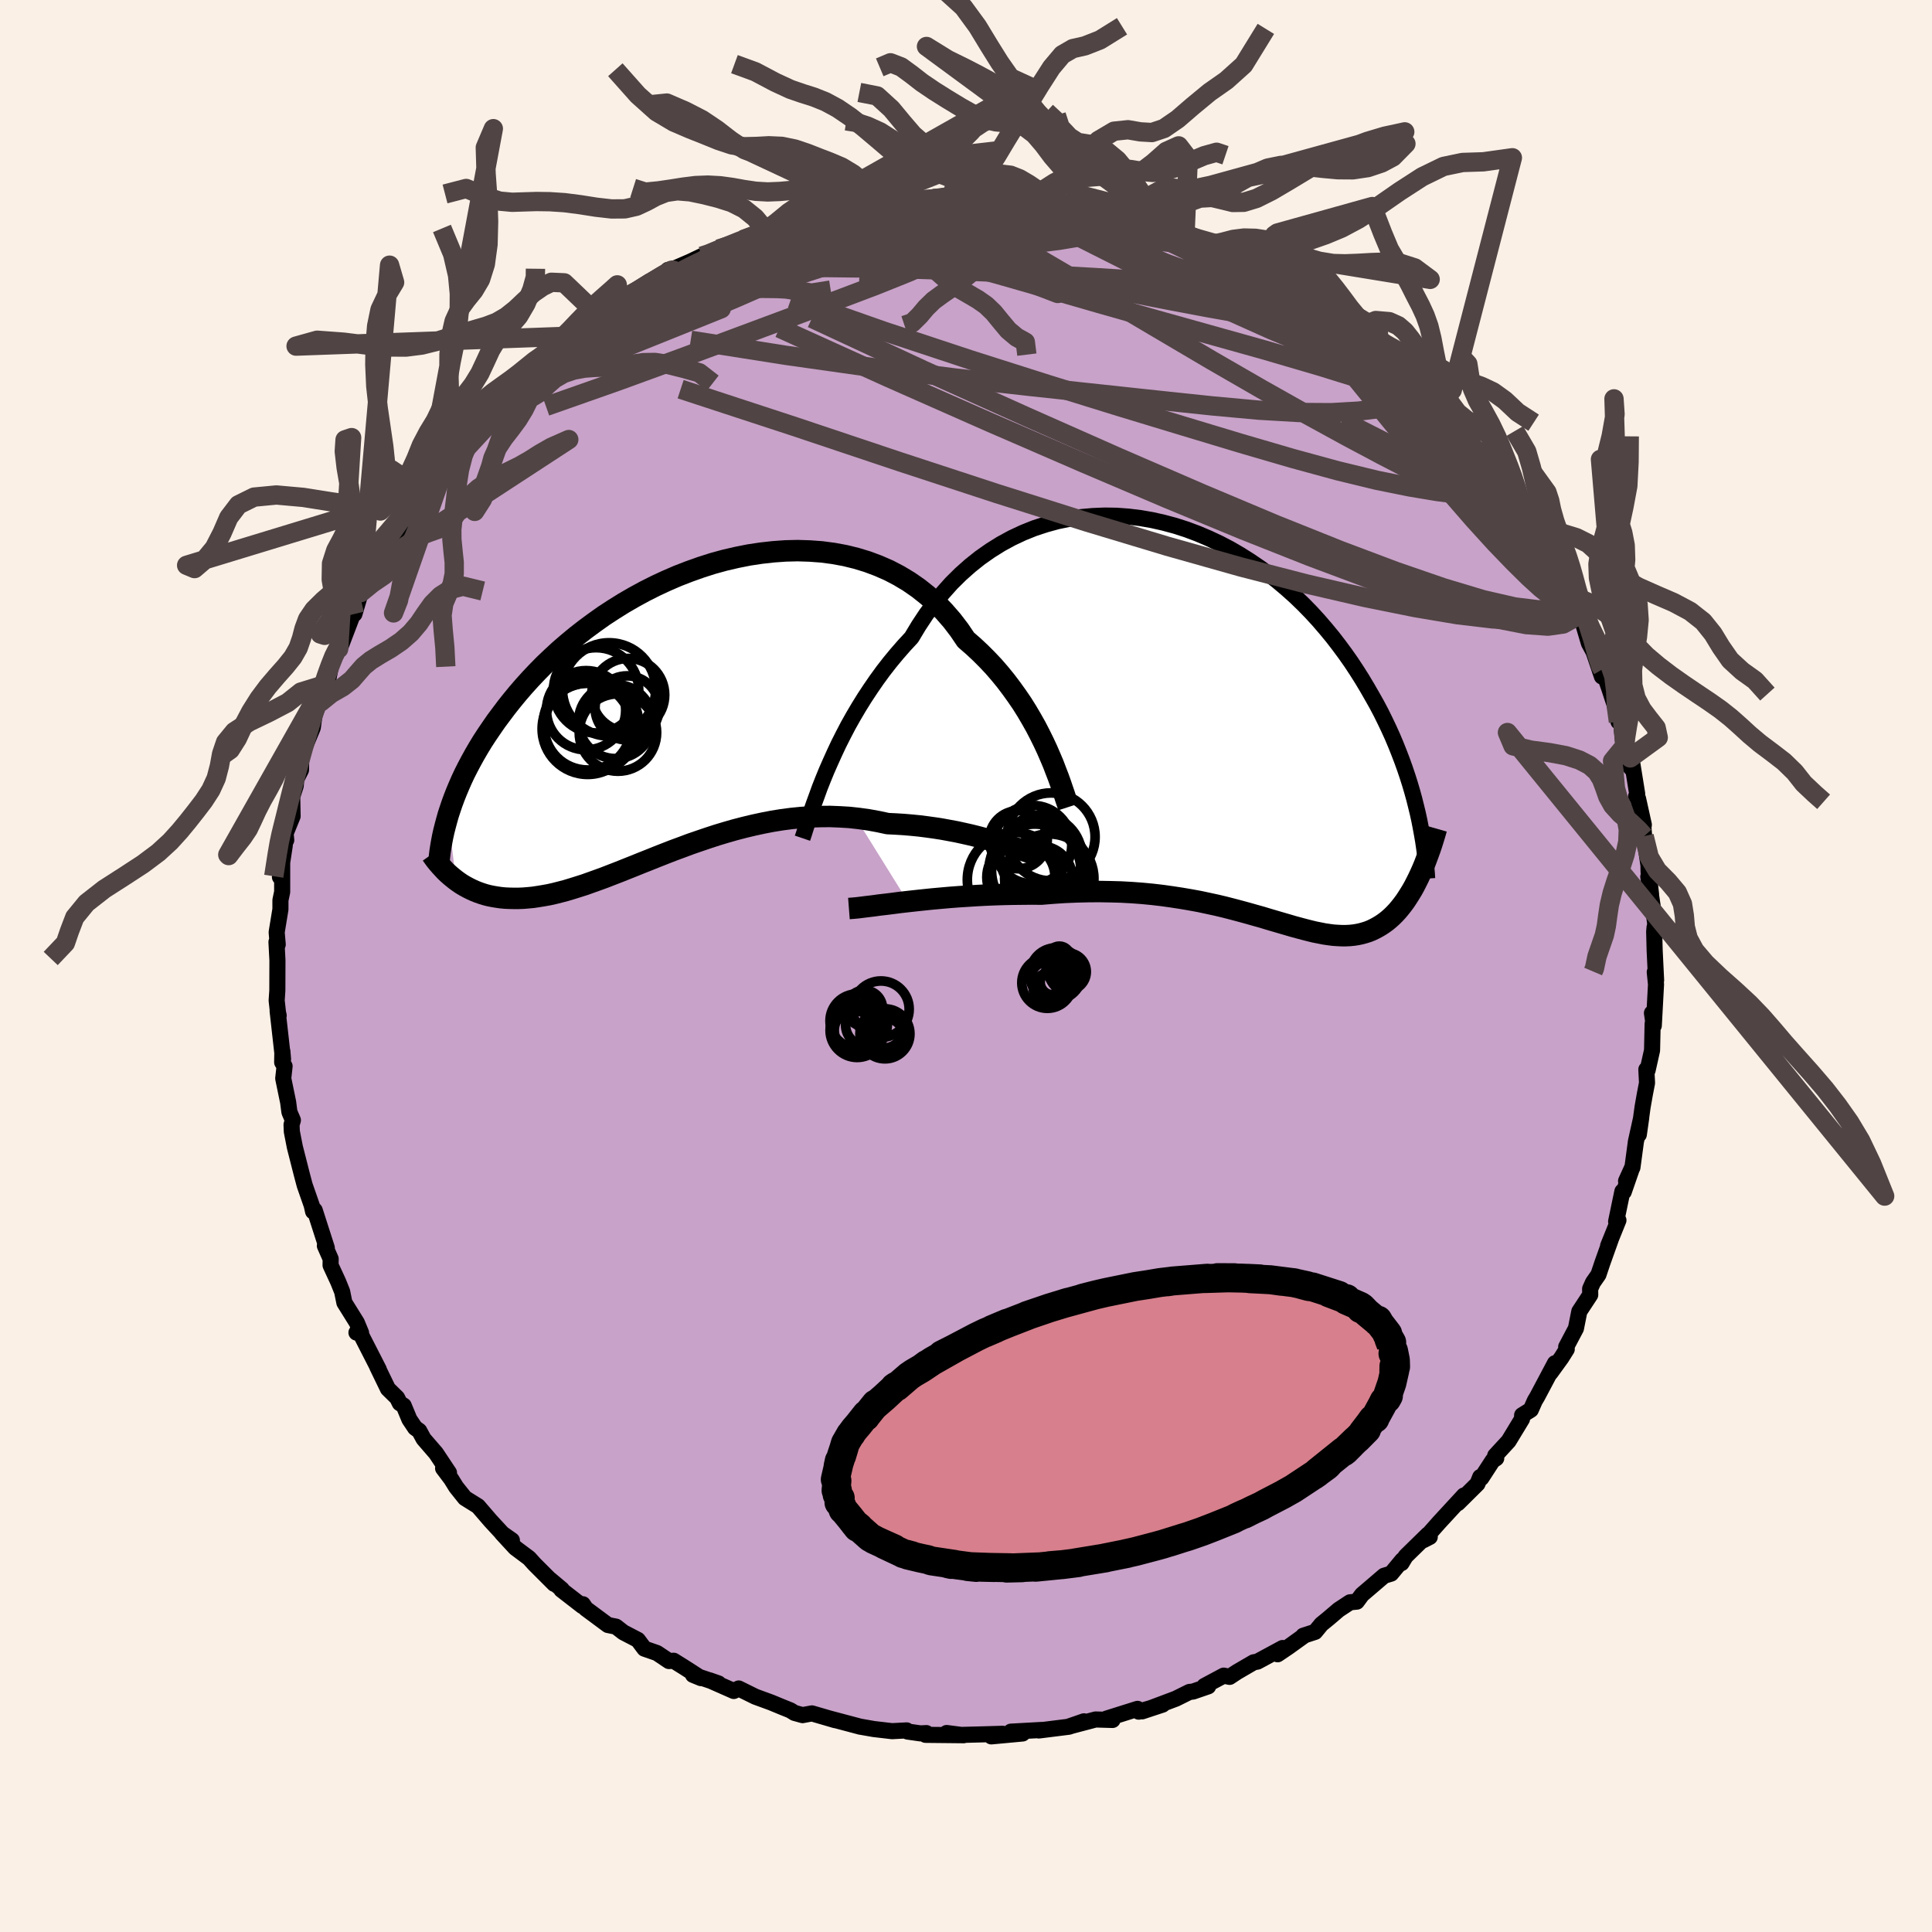 <svg xmlns="http://www.w3.org/2000/svg" width="500" height="500" viewBox="-100 -100 200 200"><defs><clipPath id="c"><path d="m38.09 3.89-.36-.77-.39-.79-.41-.79-.45-.8-.47-.8-.5-.8-.54-.79-.56-.78-.59-.78-.62-.76-.64-.74-.68-.72-.7-.7-.73-.68-.76-.66L29-8.49l-.75-.98-.8-.92-.84-.87-.9-.8-.93-.74-.98-.68-1.03-.62-1.05-.55-1.1-.48-1.12-.42-1.15-.35-1.18-.29-1.2-.22-1.22-.16-1.23-.09-1.25-.04-1.25.03-1.26.09-1.26.14-1.26.19-1.26.25-1.25.29-1.24.34-1.22.39-1.21.43-1.19.46-1.18.51-1.14.53-1.13.57-1.1.6-1.07.62-1.04.65-1.01.66-.97.69-.95.7-.91.71-.87.72-.85.73-.8.74-.78.74-.74.75-.7.74-.67.74-.64.74-.61.74-.58.73-.54.72-.53.71-.49.71-.47.69-.45.69-.42.69-.39.67-.37.67-.35.66-.33.65-.3.64-.28.64-.26.62-.24.61-.22.6-.2.59-.19.58.79 6.75.29.21.31.21.32.19.33.18.34.17.35.16.35.14.37.13.38.12.39.1.4.08.42.07.42.06.43.04.45.02.46.01h.47l.49-.02.5-.04.52-.05.53-.08.55-.09.56-.1.58-.13.59-.15.61-.16.63-.19.64-.2.66-.21.67-.24.7-.25.71-.26.72-.28.75-.29.75-.3.78-.31.79-.32.81-.32.82-.33.84-.33.85-.33.87-.32.88-.33.9-.31.91-.31.92-.3.93-.28.94-.27.96-.25.96-.23.97-.21.98-.19.99-.16.99-.13 1-.1 1-.07 1-.03 1-.01 1.01.04 1 .06 1 .11.99.14.99.18.98.21.83.04.82.05.82.07.81.08.79.1.79.11.77.12.76.14.75.14.73.16.71.16.69.17.67.18.65.18.62.18"/></clipPath><clipPath id="b"><path d="m-41.25 4.91.4-.91.42-.93.44-.94.48-.95.5-.96.54-.96.56-.95.59-.95.62-.94.64-.93.67-.92.7-.9.72-.87.75-.86.77-.83.74-1.23.78-1.18.83-1.12.87-1.07.91-1.02.96-.95.99-.88 1.03-.82 1.07-.75 1.09-.68 1.12-.61 1.15-.54 1.17-.47 1.19-.39 1.2-.33 1.22-.25 1.22-.18 1.23-.11 1.23-.05 1.23.02 1.23.09 1.23.15 1.21.21 1.2.27 1.19.32 1.18.38 1.15.43 1.13.48 1.11.52 1.09.57 1.05.61 1.03.65 1 .68.98.71.93.74.91.77.87.78.84.81.81.83.77.84.74.86.71.86.67.87.65.88.61.87.58.88.55.87.52.87.5.87.48.85.45.85.42.85.4.84.38.84.35.83.33.83.31.81.29.81.27.8.25.79.23.78.21.76.19.76.18.74.06 6.7-.22.44-.22.43-.23.41-.24.39-.24.38-.24.36-.26.35-.26.33-.26.31-.27.29-.28.28-.29.26-.29.24-.3.22-.3.2-.32.19-.32.17-.33.16-.35.14-.35.11-.36.1-.38.08-.38.06-.4.04-.41.02h-.42l-.43-.02-.45-.03-.46-.06-.48-.07-.5-.1-.51-.1-.53-.13-.55-.14-.56-.15-.59-.16-.61-.18-.62-.18-.65-.19-.68-.2-.69-.21-.72-.2-.74-.21-.77-.21-.79-.21-.82-.21-.84-.2-.88-.19-.89-.19-.93-.17-.94-.16-.98-.15-1-.14-1.03-.12-1.05-.1-1.08-.08-1.1-.06-1.12-.03-1.15-.02-1.16.01-1.18.03-1.2.05-1.21.08-1.23.1-.95-.01-.96.01-.97.01-.96.02-.95.03-.96.04-.95.05-.94.06-.93.06-.92.07-.9.08-.89.08-.87.09-.84.09-.82.09"/></clipPath><filter id="a"><feTurbulence baseFrequency=".05" numOctaves="3" result="noise" type="noise"/><feDisplacementMap in="SourceGraphic" in2="noise" scale="2"/></filter></defs><rect width="100%" height="100%" x="-100" y="-100" fill="linen"/><path fill="#C8A2C8" stroke="#000" stroke-linejoin="round" stroke-width="1.667" d="M71.44 1.48 71.3.63l.13 1.27-.23 4.27-.19-1.3.15.72-.08.4-.06 2.74-.46 2.06-.13-.08.07 1.4-.22 1.13-.24 1.36-.39 2.85.25-1.76-.55 2.48-.36 2.68-.66 1.41.63-1.39-.87 2.51-.14-.05-.65 3.12.24-.13-1.07 2.65.27-.65-.84 2.35-.43 1.28-.57.82-.29.65.01.62-1.13 1.72-.35 1.76-1.01 1.91.06.24-.56.89-1.13 1.56.47-1-1.84 3.47-.25.42-.41.93-.9.56-.01.39-1.39 2.29-1.39 1.51.11.27-.37.24-1.17 1.8-.12-.1-.28.7-2.03 2.01.63-.8-2.6 2.82-1.6 1.81.66-.34-.19-.25-2.31 2.26-.42.7.08-.31-1.16 1.4-.73.22-2.29 1.96-.53.72-.71.07-1.17.77-1.08.92-.71.58-.65.79-1.23.4.14-.04-1.68 1.21-1.11.75.52-.65-2.61 1.41-.39.07-1.72 1-.77.51-.61-.13-2 1.07.39.04-1.57.54-.37.04-1.41.7-3.49 1.31 2.12-.7-2.47.73-.12-.29-3.21 1.01.62.14-1.75-.05-2.77.73 1.56-.54.04.02-1.6.54-3.11.39.36-.06-3.25.18 1.21.19-3.24.3 1.19-.27-2.06.06-2.71.07L-2 79.4l1.76.23-3.95-.04.09-.18-.62.03-1.33-.19-.09-.12-1.51.08-1.89-.22-1.48-.26.09.02-3.2-.85.58.17-2.4-.7-.97.18-.83-.23-.44-.27-.82-.33-1.16-.48-1.64-.6-1.72-.85-.51.26-2.49-1.1.91.32-2.64-.89.83.34-1.71-1.1-1.12-.7-.49.03-1.24-.83-1.3-.45-.68-.91-1.5-.78-.76-.59-.84-.17-2.28-1.69-.31-.46-.05.19-2.18-1.69.05-.04-1.18-.99.39.42-2.05-2.05-.55-.61-1.43-1.07-1.4-1.52 1.05.74-.98-.69-1.22-1.32-1.31-1.52-1.35-.84-.91-1.14-.52-.84-.83-1.1.61.46-1.35-2.03-1.28-1.48-.45-.83-.43-.31-.59-.88-.59-1.42-.4-.25-.28-.56-.95-.93-1.11-2.29.16.28-1.97-3.85-.34.04.48.03-.44-1.06-1.29-2.07-.23-1.14-.41-1.02-.79-1.71.01-.66-.6-1.36.2.22-1.25-3.89-.08-.09-.09.21-.14-.63-.73-2.09-.31-1.17-.71-2.79-.31-1.59-.03-.71.14-.47-.36-.84-.13-1.01-.51-2.47.14-1.27-.25-.4.02-1.15.07.82-.56-4.98.11.47-.04-.02-.17-1.54.07-1.03.01-3.13-.1-1.9.13.26-.11-1.26.39-2.38v-.94l.18-.86v-3l-.23 1.46.49-3.21.1-1.27.06.66-.08-.66.74-1.82-.04-2.02.36-1.11.06-.68.49-.98.02-1.06.33-1.22.87-2.09.25-1.81.46-.76.4-1.84.4-.14.49-2.44.14-.01.53-1.72.01.56.26-.41 1.47-3.85-.1.65.65-2.21.78-1.2 1.2-2.14-.63.67 2.12-2.75.11-.49.64-.79.04-.02 1.51-2.8-.11-.14.6-.19-.11.03.54-.54.82-2.02 1.23-1.26.59-1.25 1.88-1.71-.26.16 1.27-1.24.47-.22 1.93-2.37-.22.24 2.31-2.22-.43.16 1.02-.74.81-.6.33-.14 1.43-1.2 1.96-1.75.23-.04.16-.27 1.23-.91 1.25-.86-.44.42 1.8-1.54.58-.48.62-.29 2.65-1.74.97-.29.63-.51.3-.38.54-.09 1.78-.77 1.17-.56h.37l1.38-.74 1.62-.57.88-.4 1.46-.44.09-.34.83-.18 1.12-.25 1.32-.35 2.74-.88.64-.1.05-.2 1.45-.06.66-.16 1.62-.47.95.02.57-.11 2.03-.24.7-.3 2.34-.08-1.18.1 2.02-.12.29-.07 2.16-.21 1.21.02 2.98.19-1.87-.08 3.07-.01-.31-.01 1.27.3.18.08 3.39.29-.81-.13.32.11 2.08.16.49-.09 2.23.62 2.03.31.46.33 2.35.52-.35-.34.92.66 1.54.27.38.35 2.34.85.39-.01.82.66 2.1.66 1.18.54-.89-.62 1.03.35 3.29 1.72-1.65-.86 3.17 1.95.47-.06 1.31.76 1.24 1.04.8.59.06.13.44.33 2.72 1.54-.12.29.88.45 1.47.89 1.5 1.48-.42-.36 1.81.91.55.87-.49-.36 1.81 1.41.03.42 1.73 1.23 1.15 1.21.15.32.64.85.98 1.25.42.16 1.9 2.43.92 1.34.95 1.21-1.35-1.77 2.07 2.48.5.6v.2l2.66 3.87-1.24-1.83.14.82L59.03-45l1.23 2.48.8.77-.04.95.78 1.08-.17-.76.35 1.78L64.1-35l-.56-1.6.94 3.18.48.88.87 2.57.06-.75.7 2 .73 2.21.22 1.21.27.06.23 2.15.16.31.56 1.24.07 1.04.15-.43.5 3.1-.11.26.2.24.6 2.71-.04.27.07.91.45 3.02.01.67.26 2.35-.29-1.84.7 4.71.04.93-.09-.41-.04.47.05 1.94.15 3.08-.14-.85" filter="url(#a)"/><path fill="#fff" d="m-41.25 4.91.4-.91.42-.93.44-.94.48-.95.5-.96.54-.96.56-.95.59-.95.62-.94.64-.93.67-.92.7-.9.72-.87.75-.86.77-.83.74-1.23.78-1.18.83-1.12.87-1.07.91-1.02.96-.95.99-.88 1.03-.82 1.07-.75 1.09-.68 1.12-.61 1.15-.54 1.17-.47 1.19-.39 1.2-.33 1.22-.25 1.22-.18 1.23-.11 1.23-.05 1.23.02 1.23.09 1.23.15 1.21.21 1.2.27 1.19.32 1.18.38 1.15.43 1.13.48 1.11.52 1.09.57 1.05.61 1.03.65 1 .68.98.71.93.74.91.77.87.78.84.81.81.83.77.84.74.86.71.86.67.87.65.88.61.87.58.88.55.87.52.87.5.87.48.85.45.85.42.85.4.84.38.84.35.83.33.83.31.81.29.81.27.8.25.79.23.78.21.76.19.76.18.74.06 6.7-.22.44-.22.43-.23.41-.24.39-.24.38-.24.36-.26.35-.26.33-.26.31-.27.29-.28.28-.29.26-.29.24-.3.22-.3.2-.32.19-.32.17-.33.16-.35.14-.35.11-.36.1-.38.08-.38.06-.4.04-.41.02h-.42l-.43-.02-.45-.03-.46-.06-.48-.07-.5-.1-.51-.1-.53-.13-.55-.14-.56-.15-.59-.16-.61-.18-.62-.18-.65-.19-.68-.2-.69-.21-.72-.2-.74-.21-.77-.21-.79-.21-.82-.21-.84-.2-.88-.19-.89-.19-.93-.17-.94-.16-.98-.15-1-.14-1.03-.12-1.05-.1-1.08-.08-1.1-.06-1.12-.03-1.15-.02-1.16.01-1.18.03-1.2.05-1.21.08-1.23.1-.95-.01-.96.01-.97.01-.96.02-.95.03-.96.04-.95.05-.94.06-.93.06-.92.07-.9.08-.89.08-.87.09-.84.09-.82.09" filter="url(#a)" transform="translate(26.81 -25.11)"/><path fill="#fff" d="m38.09 3.89-.36-.77-.39-.79-.41-.79-.45-.8-.47-.8-.5-.8-.54-.79-.56-.78-.59-.78-.62-.76-.64-.74-.68-.72-.7-.7-.73-.68-.76-.66L29-8.49l-.75-.98-.8-.92-.84-.87-.9-.8-.93-.74-.98-.68-1.03-.62-1.05-.55-1.1-.48-1.12-.42-1.15-.35-1.18-.29-1.2-.22-1.22-.16-1.23-.09-1.25-.04-1.25.03-1.26.09-1.26.14-1.26.19-1.26.25-1.25.29-1.24.34-1.22.39-1.21.43-1.19.46-1.18.51-1.14.53-1.13.57-1.1.6-1.07.62-1.04.65-1.01.66-.97.69-.95.7-.91.71-.87.72-.85.73-.8.74-.78.74-.74.75-.7.74-.67.74-.64.74-.61.74-.58.73-.54.72-.53.71-.49.71-.47.69-.45.69-.42.69-.39.67-.37.67-.35.66-.33.65-.3.64-.28.64-.26.62-.24.61-.22.6-.2.59-.19.58.79 6.75.29.21.31.21.32.19.33.18.34.17.35.16.35.14.37.13.38.12.39.1.4.08.42.07.42.06.43.04.45.02.46.01h.47l.49-.02.5-.04.52-.05.53-.08.55-.09.56-.1.58-.13.59-.15.61-.16.63-.19.64-.2.66-.21.67-.24.7-.25.71-.26.72-.28.75-.29.75-.3.78-.31.79-.32.81-.32.82-.33.84-.33.85-.33.87-.32.88-.33.9-.31.91-.31.92-.3.93-.28.94-.27.96-.25.96-.23.97-.21.98-.19.99-.16.99-.13 1-.1 1-.07 1-.03 1-.01 1.01.04 1 .06 1 .11.99.14.99.18.98.21.83.04.82.05.82.07.81.08.79.1.79.11.77.12.76.14.75.14.73.16.71.16.69.17.67.18.65.18.62.18" filter="url(#a)" transform="translate(-29.7 -26.3)"/><g fill="none" stroke="#000" transform="translate(26.81 -25.11)"><path stroke-linejoin="round" stroke-width="1.667" d="m-43.74 11.88.15-.44.16-.51.19-.58.21-.64.23-.7.26-.74.29-.79.3-.83.34-.86.36-.88.4-.91.42-.93.44-.94.48-.95.5-.96.54-.96.56-.95.59-.95.62-.94.64-.93.67-.92.7-.9.72-.87.75-.86.77-.83.74-1.23.78-1.18.83-1.12.87-1.07.91-1.02.96-.95.99-.88 1.03-.82 1.07-.75 1.09-.68 1.12-.61 1.15-.54 1.17-.47 1.19-.39 1.2-.33 1.22-.25 1.22-.18 1.23-.11 1.23-.05 1.23.02 1.23.09 1.23.15 1.21.21 1.2.27 1.19.32 1.18.38 1.15.43 1.13.48 1.11.52 1.09.57 1.05.61 1.03.65 1 .68.98.71.93.74.91.77.87.78.84.81.81.83.77.84.74.86.71.86.67.87.65.88.61.87.58.88.55.87.52.87.5.87.48.85.45.85.42.85.4.84.38.84.35.83.33.83.31.81.29.81.27.8.25.79.23.78.21.76.19.76.18.74.16.73.14.72.13.71.12.69.1.68.09.67.07.66.06.64.06.63.04.62" filter="url(#a)"/><path stroke-linejoin="round" stroke-width="2.222" d="m-38.93 19.16.39-.03.44-.04.5-.06.55-.07.6-.07.65-.09.69-.08.73-.09.76-.1.79-.09.82-.09.84-.09.87-.09.89-.08.9-.08.92-.07.93-.06.94-.06.95-.05.96-.04.95-.03.96-.02.97-.01.96-.01.95.01 1.23-.1 1.21-.08 1.2-.05 1.18-.03 1.16-.01 1.15.02 1.12.03 1.1.06 1.08.08 1.05.1 1.03.12 1 .14.98.15.94.16.93.17.89.19.88.19.84.2.82.21.79.21.77.21.74.21.72.2.69.21.68.2.65.19.62.18.61.18.59.16.56.15.55.14.53.13.51.1.5.1.48.07.46.06.45.03.43.02h.42l.41-.02.4-.04.38-.06.38-.08.36-.1.35-.11.35-.14.33-.16.32-.17.32-.19.3-.2.3-.22.29-.24.29-.26.28-.28.27-.29.26-.31.26-.33.26-.35.24-.36.24-.38.24-.39.23-.41.22-.43.22-.44.21-.45.21-.47.2-.48.19-.5.19-.51.19-.52.18-.53.17-.54.17-.56.16-.56" filter="url(#a)"/><circle cx="-19.121" cy="16.005" r="3.322" clip-path="url(#b)" filter="url(#a)"/><circle cx="-18.001" cy="11.745" r="4.554" clip-path="url(#b)" filter="url(#a)"/><circle cx="-19.196" cy="15.205" r="4.968" clip-path="url(#b)" filter="url(#a)"/><circle cx="-19.681" cy="15.165" r="4.748" clip-path="url(#b)" filter="url(#a)"/><circle cx="-19.051" cy="13.75" r="4.24" clip-path="url(#b)" filter="url(#a)"/><circle cx="-21.771" cy="16.18" r="4.902" clip-path="url(#b)" filter="url(#a)"/><circle cx="-21.401" cy="12.04" r="3.006" clip-path="url(#b)" filter="url(#a)"/><circle cx="-19.916" cy="12.545" r="4.058" clip-path="url(#b)" filter="url(#a)"/><circle cx="-18.191" cy="16.065" r="4.624" clip-path="url(#b)" filter="url(#a)"/><circle cx="-21.126" cy="15.925" r="3.528" clip-path="url(#b)" filter="url(#a)"/></g><g fill="none" stroke="#000" transform="translate(-29.7 -26.3)"><path stroke-linejoin="round" stroke-width="2.222" d="m40.31 9.84-.12-.37-.15-.43-.16-.5-.19-.55-.2-.59-.23-.64-.26-.67-.27-.71-.31-.73-.33-.76-.36-.77-.39-.79-.41-.79-.45-.8-.47-.8-.5-.8-.54-.79-.56-.78-.59-.78-.62-.76-.64-.74-.68-.72-.7-.7-.73-.68-.76-.66L29-8.49l-.75-.98-.8-.92-.84-.87-.9-.8-.93-.74-.98-.68-1.03-.62-1.05-.55-1.1-.48-1.12-.42-1.15-.35-1.18-.29-1.2-.22-1.22-.16-1.23-.09-1.25-.04-1.25.03-1.26.09-1.26.14-1.26.19-1.26.25-1.25.29-1.24.34-1.22.39-1.21.43-1.19.46-1.18.51-1.14.53-1.13.57-1.1.6-1.07.62-1.04.65-1.01.66-.97.69-.95.7-.91.71-.87.72-.85.73-.8.74-.78.74-.74.75-.7.74-.67.74-.64.74-.61.74-.58.73-.54.72-.53.71-.49.71-.47.69-.45.69-.42.69-.39.67-.37.67-.35.66-.33.65-.3.64-.28.64-.26.62-.24.61-.22.6-.2.59-.19.58-.16.57-.15.56-.14.55-.12.54-.1.52-.09.52-.08.51-.06.49-.05.48-.04.48" filter="url(#a)"/><path stroke-linejoin="round" stroke-width="2.222" d="m37.33 14.85-.28-.07-.33-.09-.37-.11-.4-.13-.45-.15-.47-.16-.52-.17-.54-.17-.57-.18-.6-.18-.62-.18-.65-.18-.67-.18-.69-.17-.71-.16-.73-.16-.75-.14-.76-.14-.77-.12-.79-.11-.79-.1-.81-.08-.82-.07-.82-.05-.83-.04-.98-.21-.99-.18-.99-.14-1-.11-1-.06-1.01-.04-1 .01-1 .03-1 .07-1 .1-.99.13-.99.16-.98.19-.97.21-.96.23-.96.25-.94.27-.93.28-.92.3-.91.31-.9.31-.88.33-.87.32-.85.33-.84.33-.82.33-.81.32-.79.32-.78.31-.75.3-.75.29-.72.28-.71.26-.7.25-.67.24-.66.21-.64.2-.63.19-.61.16-.59.15-.58.13-.56.1-.55.09-.53.08-.52.05-.5.04-.49.02h-.47l-.46-.01-.45-.02-.43-.04-.42-.06-.42-.07-.4-.08-.39-.1-.38-.12-.37-.13-.35-.14-.35-.16-.34-.17-.33-.18-.32-.19-.31-.21-.29-.21-.29-.23-.28-.23-.28-.25-.26-.25-.25-.27-.25-.27-.24-.28-.23-.28-.22-.3-.21-.3" filter="url(#a)"/><circle cx="-6.333" cy="2.132" r="4.006" clip-path="url(#c)" filter="url(#a)"/><circle cx="-7.248" cy="-2.333" r="4.826" clip-path="url(#c)" filter="url(#a)"/><circle cx="-8.593" cy="-2.238" r="4.416" clip-path="url(#c)" filter="url(#a)"/><circle cx="-9.463" cy="1.752" r="4.716" clip-path="url(#c)" filter="url(#a)"/><circle cx="-6.578" cy=".997" r="3.834" clip-path="url(#c)" filter="url(#a)"/><circle cx="-5.383" cy="-.418" r="3.318" clip-path="url(#c)" filter="url(#a)"/><circle cx="-9.118" cy="1.312" r="4.948" clip-path="url(#c)" filter="url(#a)"/><circle cx="-9.458" cy="1.507" r="4.504" clip-path="url(#c)" filter="url(#a)"/><circle cx="-9.628" cy="-.178" r="4.1" clip-path="url(#c)" filter="url(#a)"/><circle cx="-5.268" cy="-1.763" r="3.778" clip-path="url(#c)" filter="url(#a)"/></g><g fill="none" stroke="#504444" stroke-linejoin="round" stroke-width="2"><path d="m47.88-59.28.82.92.63.78.66.81.71.86.71.87.63.78.45.58.22.31-.04.03-.26-.2-.46-.41-.67-.62-.93-.89-1.24-1.21-1.59-1.58-1.96-1.96-2.45-2.44m-50.69-16.3.85-.17.6.02.24.14.03.25-.15.36-.4.5-.78.65-1.28.83-1.86 1.02-2.49 1.23-3.1 1.45-3.71 1.68-4.27 1.87-4.86 2.05-5.51 2.24-6.32 2.6m37.18-17.19 1.88-.1 1.65.01 1.39.06 1.22.08 1.14.09 1.12.11 1.11.13 1.09.12 1.03.12.94.11.84.09.73.08.6.08.46.08.26.07.04.05-.24.02-.55-.03-.88-.08-1.18-.14-1.46-.19-1.73-.23-1.92-.25" filter="url(#a)"/><path d="m-19.61-76.4 1.65-.43 1.74-.36 1.58-.23 1.56-.11 1.66-.05 1.81-.02h1.94l2.04.02 2.1.03 2.11.04 2.09.05 2.04.06 1.98.08 1.94.1 1.9.11 1.83.11 1.72.11 1.53.09 1.28.04h1.01l.74-.04.48-.09.25-.15m21.76 10.53.3.41.87.68 1.08.82 1.06.82.95.73.78.61.6.48.43.36.28.25.12.11-.07-.05-.37-.29-.76-.6-1.19-.98" filter="url(#a)"/><path d="m-21.56-75.97 1.04-.19 1.53-.23 1.85-.24 1.97-.19 1.99-.1 2.01-.02 2.09.04 2.18.08 2.28.11 2.36.14 2.43.15 2.44.16 2.42.18 2.37.18 2.28.17 2.18.16 2.08.13 1.99.12 1.86.11 1.72.13 1.58.17 1.43.22 1.1.18m22.5 13.58.33.6.3.73-.17.63-.74.49-1.24.41-1.74.35-2.23.28-2.8.16-3.42-.02-4.1-.24-4.8-.44-5.5-.58-6.24-.67-6.99-.75-7.75-.87-8.5-1.07-9.2-1.3-9.83-1.55" filter="url(#a)"/><path d="m35.91-68.51.41.37 1.07.83 1.38 1.1 1.47 1.22 1.51 1.29 1.53 1.33 1.49 1.34 1.42 1.28 1.29 1.18 1.15 1.07 1.02.99.93.92.83.84.6.56.08-.08M25.96-73.92l.65.24.59.2.89.39 1.04.51 1.06.55.98.53.84.49.64.4.41.3.17.19-.07.07-.32-.05-.57-.18-.89-.34-1.24-.53-1.64-.74-2.08-.96-2.54-1.21-3-1.48m40.18 33.79.13.79.2.56.21.58.19.65.11.62-.03.46-.23.22-.45-.07-.7-.4-.97-.76-1.26-1.15-1.57-1.55-1.9-1.97-2.22-2.44-2.53-2.91-2.86-3.4-3.2-3.9-3.63-4.45-4.04-4.91" filter="url(#a)"/><path d="m44.8-61.98.19.2.76.7.92.86.9.88.81.82.69.74.57.65.46.56.32.44.16.27-.06.04-.32-.23-.58-.52-.85-.78-1.13-1.05-1.47-1.34-1.91-1.74-2.43-2.22m-55.24-14.29.99-.19 1.35-.13 1.53-.05 1.69.01 1.83.06 1.89.1 1.93.15 1.98.19 2.04.21 2.11.24 2.16.26 2.17.27 2.09.26 1.97.26 1.81.24 1.65.21 1.5.2 1.37.18 1.25.16 1.12.17.96.17.7.1.31-.05M61.98-38.7l.98 1.99-.23.8-.92.51-1.57.22-2.23-.16-2.94-.57-3.66-.98-4.44-1.38-5.26-1.83-6.11-2.29-6.97-2.76-7.85-3.25-8.71-3.71-9.61-4.17-10.5-4.64-11.27-5.11" filter="url(#a)"/><path d="m53.12-53.06.75 1.05.46.61.41.5.46.57.44.6.33.49.09.22-.18-.12-.43-.45-.67-.76-.92-1.07-1.27-1.52-1.78-2.1-2.3-2.73m-74.12-16.45 1.51-.48 1.64-.4 1.81-.33 2.04-.29 2.33-.27 2.63-.28 2.85-.29 2.96-.29 2.96-.27 2.89-.22 2.82-.18 2.72-.16 2.53-.17 2.18-.21 1.63-.29" filter="url(#a)"/><path d="m55.71-49.8.36.58.28.7-.03.5-.39.19-.73-.03-1.02-.17-1.36-.36-1.75-.62-2.21-.96-2.69-1.3L43-52.91l-3.64-1.94-4.11-2.25-4.62-2.6-5.2-3-5.85-3.45-6.66-3.94-7.63-4.47" filter="url(#a)"/><path d="m-31.78-71.17.79-.39 1.38-.25 2.06-.19 2.66-.16 3.14-.1 3.55-.04h3.9l4.18.05 4.4.1 4.57.16 4.69.2 4.82.24 4.97.28 5.16.32 5.3.35 5.24.34m-25.2-9.26 1.04.23 1.02.15.9.12.7.1.59.1.54.15.49.18.36.23.15.25-.14.26-.49.26-.86.28-1.24.29-1.6.31-1.95.33-2.29.35-2.65.35-3.06.35-3.53.36-4.09.38-4.69.39-5.15.39" filter="url(#a)"/><path d="m-40.44-65.48 1.11-.79.92-.64.9-.64.98-.69 1.07-.72 1.1-.72 1.06-.67.94-.57.77-.46.6-.34.44-.21.26-.09.07.05-.15.18-.38.33-.62.47-.89.63-1.19.78-1.51.96-1.81 1.12-2 1.2m74.68-2.21.33.27.79.53.91.62.84.59.72.53.59.47.42.37.23.27.02.16-.2.04-.4-.05-.61-.14-.82-.24-1.04-.35-1.29-.49-1.6-.63-1.92-.81-2.31-.99-2.74-1.19-3.19-1.4-3.66-1.64-4.13-1.89-4.49-2.16" filter="url(#a)"/><path d="m50.8-55.65.78.78.92 1.15.67.9.37.56.14.32.01.19-.15.09-.33-.05-.57-.26-.84-.51-1.13-.77-1.44-1.03-1.77-1.3-2.13-1.62-2.52-1.99-2.91-2.36-3.25-2.69-3.55-2.97-4.05-3.32" filter="url(#a)"/><path d="m-21.56-75.97 1.21-.09 2.06.06 2.76.22 3.23.43 3.56.66 3.87.89 4.22 1.1 4.59 1.29 4.95 1.42 5.23 1.51 5.44 1.54 5.58 1.56 5.72 1.6 5.84 1.71 5.99 1.86m1.56-2.64.24.5.13.31.09.31-.07.26-.37.12-.81-.1-1.31-.35-1.85-.62-2.37-.87-2.89-1.14-3.42-1.42-4.01-1.8-4.75-2.25-5.59-2.76-6.37-3.21" filter="url(#a)"/><path d="m-5.72-79.23 1.48-.1 1.21-.08 1.16-.02 1.02.03.75.08.47.14.21.18-.02.24-.25.3-.46.35-.69.4-.95.45-1.2.51-1.48.6-1.78.69-2.12.82-2.51.93-2.94 1.03-3.4 1.1-3.84 1.16-4.28 1.21-4.73 1.29-5.17 1.38" filter="url(#a)"/><path d="m-39.21-66.39.96-.54 1.14-.5 1.56-.61 1.97-.68 2.29-.69 2.52-.66 2.65-.62 2.72-.55 2.81-.5 2.91-.47 3.02-.45 3.13-.44 3.22-.42 3.25-.42 3.25-.41 3.17-.41 3.04-.4 2.89-.41 2.74-.4 2.61-.41 2.47-.43m29.14 13.96.37.59.54.6.78.78.92.91.96.97.92.95.86.94.8.9.74.88.68.8.57.69.42.52.24.31.06.1-.11-.1-.28-.27-.47-.47-.69-.69-.92-.93-1.13-1.18-1.29-1.38-1.43-1.55-1.75-1.86m8.6 9.06 1.26 1.67.34.94-.25.63-.8.33-1.32.04-1.81-.15-2.29-.3-2.82-.47-3.41-.69-4.04-.98-4.69-1.28-5.31-1.55-5.94-1.79-6.63-2.01-7.36-2.28-8.15-2.59-8.91-2.95-9.61-3.38" filter="url(#a)"/><path d="m60.26-42.52.5.72.24.59.12.43.04.37-.03.34-.15.22-.35.01-.59-.29-.88-.67-1.19-1.09-1.53-1.56-1.91-2.05-2.31-2.55-2.72-3.11-3.13-3.67-3.48-4.23-3.71-4.73M-7.58-78.95l.88-.18.67-.02.38.08.22.15.08.24-.13.37-.46.49-.89.63-1.39.77-1.89.92-2.39 1.07-2.89 1.25-3.41 1.44-4.02 1.66-4.7 1.91-5.4 2.12-5.95 2.24m43.01-15.7.07.1.4.23.38.29.14.34-.18.4-.49.49-.76.61-1.05.76-1.4.91-1.84 1.05-2.36 1.18-2.92 1.3-3.51 1.41-4.1 1.55-4.68 1.74-5.29 1.97-5.95 2.21-6.66 2.43-7.42 2.61" filter="url(#a)"/><path d="m61.63-40.48.43 1.84-.07 1.33-.82.82-1.53.48-2.21.2-2.89-.12-3.64-.43-4.4-.74-5.2-1.05-6.01-1.39-6.82-1.76-7.62-2.15-8.43-2.54-9.24-2.92-10.04-3.29-10.87-3.64-11.81-3.87M3.83-79.52l1.13.25 1.33.23 1.39.21 1.37.22 1.38.24 1.45.26 1.49.28 1.44.28 1.25.25.97.19.61.11.24.02-.11-.06-.49-.12-.97-.25" filter="url(#a)"/><path d="m15.47-77.54 1.47.29.88.22.84.28.9.33.91.35.84.33.7.3.5.23.23.16-.04.07h-.32l-.57-.05-.82-.1-1.09-.14-1.39-.22-1.76-.32-2.17-.46-2.6-.6-3.04-.74-3.34-.85" filter="url(#a)"/><path d="m17.82-77.02.19.01.89.36 1.24.5 1.38.54 1.38.55 1.29.51 1.12.44.88.32.61.2.31.09.05.01-.23-.07-.68-.21-1.34-.53M8.18-78.87l1.58.12 1.33.2 1.26.28 1.08.29.8.28.51.27.23.25-.01.27-.22.28-.44.3-.69.31-.99.31-1.32.31-1.68.28-2.04.26-2.41.25-2.78.25-3.18.28-3.61.31-4.08.33-4.55.31-5.05.29-5.66.29m-3.62-.93.7-.23 1.06-.44 1.08-.44.96-.39.8-.31.67-.23.59-.17.51-.1.39-.02.2.08-.04.2-.33.34-.6.48-.86.6-1.13.74-1.4.86-1.7 1.01-2.06 1.19-2.49 1.4-2.97 1.64-3.46 1.86-3.82 1.94M61.06-41.75l.14.8.23.59.25.61.25.69.18.65.04.49-.15.23-.37-.08-.61-.43-.84-.79-1.09-1.17-1.36-1.57-1.66-2-2-2.5-2.38-3.03-2.77-3.59-3.15-4.13-3.39-4.59" filter="url(#a)"/><path d="m-36.02-68.85 1.23-.65 1.64-.82 1.6-.7 1.54-.58 1.6-.53 1.74-.51 1.88-.53 1.98-.54 2.04-.55 2.06-.56 2.04-.55 1.99-.53 1.93-.5 1.86-.46 1.78-.43 1.69-.41 1.6-.39 1.48-.37 1.28-.32 1.05-.26.73-.21.27-.19" filter="url(#a)"/><path d="m-3.41-79.42 1.96-.04 1.93.21 1.86.36 1.87.49 1.96.6 2.09.69 2.26.77 2.38.83 2.48.88 2.55.91 2.59.92 2.63.94 2.67.95 2.67.98 2.63.99 2.52.99 2.33.96 2.09.92 1.86.82M55.71-49.8l.49.68.63.98.61.95.5.82.47.77.47.77.43.72.32.57.15.37-.01.14-.17-.08-.32-.29-.52-.55-.75-.89-1.03-1.29-1.29-1.71-1.54-2.14-1.75-2.58-2.02-3.05M10.75-78.8l2.07.57 1.91.61 1.83.68 1.78.73 1.8.81 1.87.88 1.97.97 2.05 1.02 2.08 1.04 2.04 1.03 1.97.98 1.85.92 1.71.86 1.57.79 1.41.75 1.23.69.99.55" filter="url(#a)"/><path d="m35.91-68.51.19.22.38.42.23.43-.14.34-.57.22-1.04.08-1.56-.07-2.15-.25-2.77-.42-3.39-.6-4.03-.76-4.65-.91-5.26-1.06-5.89-1.24-6.61-1.44-7.63-1.61m-28.98 7.91.27-.18.93-.68 1.16-.8 1.26-.8 1.22-.74 1.04-.63.79-.48.53-.31.3-.16.06.01-.28.2-.77.48-1.33.78-1.78 1.01m96.19 29.07.4 1.78-.13 1.18-.93.54-1.7.11-2.47-.3-3.27-.75-4.07-1.22-4.91-1.69L38.78-43l-6.67-2.67-7.63-3.21-8.64-3.74-9.64-4.27-10.62-4.79-11.53-5.37M70.2-13.44l-.61-.68-.84-.79-1.01-.84-.8-.88-.51-.92-.32-.92-.33-.87-.48-.77-.74-.66-1.06-.55-1.39-.45-1.71-.32-1.94-.26-1.83-.44-.58-1.38L95.1 23.82l-1.35-3.36-1.13-2.37-1.15-1.92-1.22-1.73-1.32-1.7-1.44-1.68-1.44-1.61-1.32-1.49-1.18-1.39-1.16-1.33-1.3-1.35-1.49-1.38-1.58-1.4-1.46-1.39-1.12-1.32-.68-1.26-.3-1.19-.1-1.18-.19-1.19-.53-1.19-.95-1.13-1.13-1.14-.83-1.39-.53-2.17M-1.25-79.63l-1.55.16-1.04.09-.88.08-.87.07-.96.11-1.04.13-1.09.15-1.09.16-1.06.17-1.04.18-1 .18-.98.2-.99.23-1.04.26-1.13.3-1.2.34-1.19.34-1.07.31-.87.3-.76.3-1.01.38" filter="url(#a)"/><path d="m-3.41-79.42 1.8-.24 1.52-.51 1.25-.89 1.05-1.27.98-1.54 1-1.67 1.07-1.74 1.17-1.87 1.22-1.99 1.2-1.87 1.12-1.33 1.09-.63 1.24-.28 1.58-.62 2.27-1.41M-4.54-79.33l-1.8-.02-1.4.06-1.23.05-1.16-.01-1.11-.09-1.1-.2-1.1-.29-1.11-.3-1.13-.2-1.16-.05-1.21.09-1.24.11-1.24.05-1.23-.07-1.22-.18-1.22-.22-1.24-.17-1.28-.07-1.29.05-1.28.16-1.26.2-1.3.19-1.35.13-1.26-.4" filter="url(#a)"/><path d="m-6.88-79.25-1.01.1-1.26-.63-1.28-1.14-1.25-1.07-1.19-.72-1.15-.49-1.17-.45-1.22-.48-1.3-.44-1.35-.28-1.35-.06-1.3.07-1.27.03-1.26-.19-1.33-.44-1.43-.58-1.56-.62-1.68-.72-1.8-1.07-1.93-1.73-2.33-2.62" filter="url(#a)"/><path d="m-9.61-78.71-.97-1.88-1.01-.34-1.04.14-1.09-.23-1.16-.76-1.24-.97-1.31-.73-1.35-.31-1.37-.05-1.39-.14-1.39-.53-1.41-.95-1.45-1.12-1.53-1.03-1.71-.88-1.94-.84-1.77.18 22.56 10.55 1 .46 1.21.03 1.12-.23.99-.19.93-.04.97.14 1.05.27 1.14.37 1.17.48 1.12.56 1.04.62.94.65.87.65.85.6.84.54.84.5.8.56.72.72.66.89.74.88.68.52-22.25-8.53 1.31-.28 1.1-.14 1.09-.13 1.11-.13 1.08-.13 1.01-.1.98-.06 1-.05 1.06-.04 1.14-.03 1.18-.02H.47l1.09.04 1 .08.93.12.9.15.94.18.98.17.93.14.64.11.22.08" filter="url(#a)"/><path d="m6.16-92.33-.6 1.31-.79.31-.91.55-1.01 1.02-1.11 1.34-1.22 1.42-1.29 1.29-1.27 1.04-1.2.73-1.08.47-1 .35-.97.39-1 .56-1.06.72-1.07.78-1.03.74-1.02.66-1.28.5-.66.16.85-.4 1.02-.41 1.05-.36 1.06-.46 1.07-.57 1.05-.59 1-.57.97-.57.98-.65 1.07-.81 1.19-.99 1.28-1.08 1.3-1.03 1.22-.81 1.09-.56.99-.46.95-.74 1.11-1.69-41.15 23.26 1.02-.78 1.27-.87 1.08-.67.87-.56.78-.51.79-.51.85-.53.91-.52.98-.49 1.02-.48 1.03-.44 1.02-.43.98-.42.93-.41.91-.42.97-.45 1.09-.47 1.24-.48 1.29-.44 1.03-.35.39-.22-.05.2.53.25.9.04.99-.13 1.05-.11 1.08.04 1.11.23 1.12.46 1.1.73 1.06.97 1.03 1.15 1.02 1.18 1.03 1.1 1.06.93 1.06.73 1.03.6.96.56.87.61.78.75.74.91.77.92.86.72.9.5.16 1.3" filter="url(#a)"/><path d="m-18.29-76.75-1.12.35-.92.33-.79.36-.79.37-.87.38-.98.4-1.03.43-1.05.45-1.02.47-1 .47-.95.47-.88.47-.74.44-.56.4-.51.41-5.8 4.47.23-.14.73-.69.9-.81 1.01-.84 1.03-.79.99-.72.91-.6.85-.52.85-.47.87-.47.92-.49.96-.52 1-.52 1.04-.5 1.05-.46 1.02-.4.91-.35.8-.31.74-.33.88-.39m-1.12.25-1.1-1.31-1.14-.92-1.29-.65-1.39-.44-1.46-.37-1.44-.3-1.33-.11-1.18.17-1.05.42-.98.53-1.03.48-1.19.27-1.39.01-1.58-.18-1.65-.26-1.63-.21-1.52-.1-1.38-.02-1.29.04-1.24.04-1.3-.12-1.52-.5-1.93-.81-2.19.57" filter="url(#a)"/><path d="m-20.73-76.15 1.1-.81 1.29-1.06 1.25-.84 1.13-.36 1.04-.02 1.01.08h1.01l1.02-.17 1.04-.34 1.05-.5 1.06-.59 1.05-.57 1.02-.5.97-.39.96-.33 1.01-.34 1.17-.42 1.43-.44 1.8-.34 2.44-.28-39.14 15.52 1.15-.54 1.42-.58 1.25-.35 1.03-.18.96-.05 1 .06 1.08.16 1.15.17 1.17.11 1.15.01 1.13-.04 1.09-.05 1.04-.02.96.01.9.01.94.05 1.12.18 1.49.24 1.98-.31" filter="url(#a)"/><path d="m-37.96-67.25-3.63-3.47-1.33-.06-.92.45-.93.64-.93.83-.93.88-.96.76-1 .58-1.08.41-1.17.34-1.24.37-1.33.42-1.4.44-1.52.38-1.65.21-1.85-.01-2.12-.19-2.5-.31-2.72-.2-2.18.61 28.75-1.04-.77.49-1.23.75-1.14.69-.94.65-.79.64-.78.63-.84.64-.92.66-.97.7-.96.78-.93.84-.89.9-.87.93-.91.96-.95.98-.99.96-.96.92-.87.8-.71.64-.55.48-.45.47-.54.8-1.07 1.8 20.03-18.11-.65.63-1 1.04-.88 1.05-.68.96-.53.91-.45.95-.44 1.01-.52 1.05-.63 1.03-.73.99-.74.95-.65.99-.48 1.09-.34 1.27-.29 1.47-.45 1.51-.8 1.25 4.91-13.84.69.72.62-.28.67-.6.76-.77.83-.82.87-.76.87-.65.84-.56.82-.47.84-.42.89-.34.98-.28 1.08-.24 1.18-.21 1.23-.21 1.21-.2 1.12-.2.98-.17.87-.16.89-.19 1.08-.23 1.29-.1-22.7 9.12-1.38 1.64-.86 1.09-.66 1-.59 1.08-.52 1.27-.38 1.47-.24 1.53-.16 1.44-.15 1.24-.15 1.03-.1.96.01 1.01.11 1.14.13 1.23v1.2l-.22 1.08-.43.97-.43 1.01-.18 1.23.12 1.55.17 1.78.1 1.98" filter="url(#a)"/><path d="m-26.22-60.33-1.39-1.08-1.52-.43-1.63-.41-1.44-.23-1.2.02-1.02.15-.95.16-.95.1-1.01.05-1.05.03-1.11.08-1.11.2-1.07.36-.93.54-.76.67-.67.68-.77.48-1.09.16-1.32.01-.83-.13" filter="url(#a)"/><path d="m-51.45-55.25-1.42 1.48-1.09 1.3-.92 1.18-.73 1-.58.8-.49.67-.48.61-.5.66-.55.71-.63.77-.68.81-.73.86-.75.93-.74 1.01-.7 1.11-.68 1.2-.65 1.26-.66 1.29-.67 1.3-.68 1.22-.61.85-.45-.14 13.51-19.17-.53 1.39-.68 1.33-.59 1.13-.43.86-.28.73-.2.73-.23.79-.3.86-.39.89-.4.95-.36 1.02-.29 1.14-.25 1.22-.23 1.28-.25 1.35-.52 1.32 5.93-16.99 1.18-1.15.71-.83.72-.84.83-.89.87-.92.87-.9.81-.85.76-.8.75-.73.77-.7.81-.7.85-.72.85-.76.82-.78.77-.77.7-.74.68-.7.68-.67.71-.66.75-.67.74-.65.6-.54-19.87 21.5-3.51-2.37.25.73.46 1.12-.14.95-.76.66-1.4.31-2.04-.07-2.59-.37-2.9-.46-2.79-.25-2.31.22-1.62.8-1 1.31-.69 1.59-.8 1.56-1.08 1.31-.97.83-.82-.34 24.71-7.53.32-2.2.93-1.4.79-1.38.4-1.57.1-1.79-.04-1.93-.06-2.03.01-2.01.17-1.86.36-1.57.57-1.24.72-.99.76-.94.68-1.15.5-1.58.28-2.05.06-2.37-.08-2.45-.18-2.51-.08-2.7.83-1.95-7.04 37.67-.45-2.9.88-1.48.83-1.35.66-1.3.65-1.15.75-1 .82-.96.8-1.05.71-1.16.58-1.24.54-1.17.59-.98.7-.8.79-.77.81-.95.75-1.28.62-1.47.36-1.3.01-.86" filter="url(#a)"/><path d="m-54.25-76.35 1.11 2.66.51 2.2.18 1.89-.01 1.83-.18 1.79-.31 1.73-.35 1.71-.29 1.69-.3 1.62-.42 1.47-.62 1.29-.75 1.23-.7 1.33-.57 1.42-.56 1.22-.71.66-.49.31 1.71 1.99" filter="url(#a)"/><path d="m-77.36-21.55 1.2-.85.73-1.15.64-1.37.75-1.42.85-1.35.92-1.23.94-1.1.89-1 .76-.95.55-.96.34-.98.26-1 .37-1 .66-.97.97-.96 1.15-.98 1.19-1.01 1.24-.93 1.22-.63.42.07 20.19-13.18-1.81.8-1.17.67-1.04.66-1.03.59-1.05.52-1.1.53-1.11.58-1.05.7-.9.81-.72.86-.57.84-.52.73-.61.56-.78.41-.94.33-.98.37-.87.55-.7.78-.58.95-.67.97-.94.85-1.19.81-1.21.98 2.99-33.9.52 1.78-.82 1.36-.69 1.46-.35 1.7-.16 1.91-.03 2.08.1 2.23.25 2.26.31 2.13.27 1.85.16 1.52-.02 1.22-.18 1.03-.34.94-.46.92-.53.94-.48 1.04-.33 1.22-.14 1.44-.14 1.54-.47 1.45-.74 1.47.63 2.62" filter="url(#a)"/><path d="m-71.66-9.29.36-2.3.21-1.21.18-.84.22-.9.26-1.04.28-1.14.29-1.16.29-1.12.3-1.13.32-1.16.34-1.22.38-1.3.4-1.33.42-1.32.42-1.27.41-1.2.38-1.14.38-1.05.37-.93.34-.68.17-.1 1.34-21.87-.68.23-.08 1.2.19 1.66.3 1.73.23 1.63-.02 1.49-.34 1.32-.59 1.2-.65 1.21-.44 1.37-.03 1.65.32 1.88.38 1.91.14 1.66-.06 1.1-.02.07" filter="url(#a)"/><path d="m-66.51-29.08-.41 1.46-.57 1.31-.83 1.29-.96 1.24-.82 1.17-.6 1.12-.46 1.07-.48 1.06-.58 1.08-.62 1.1-.56 1.09-.47 1.02-.43.9-.57.85-.74.94-.72.95-.09-.09 9.91-17.56-2.34.72-1.38 1.1-1.93 1.01-2.02.97-1.56 1.01-.91 1.11-.41 1.21-.23 1.26-.33 1.26-.55 1.2-.74 1.14-.81 1.06-.82 1.04-.85 1.03-.98 1.08-1.23 1.13-1.59 1.19-1.93 1.26-2.09 1.34-1.84 1.44-1.21 1.48-.54 1.41-.43 1.25-1.52 1.6m27.84-26.46 1.2-.97 1.2-.69.93-.73.64-.74.59-.67.74-.6.95-.59 1.1-.64 1.1-.75.99-.87.83-.98.69-1.03.7-.98.84-.84 1.03-.66 1.31-.34 2.04.5M68.66-54.83l-.02 2.64-.13 2.5-.4 2.15-.38 1.76-.18 1.47.1 1.33.37 1.29.56 1.33.58 1.39.41 1.5.11 1.65-.17 1.75-.3 1.77-.22 1.69.04 1.55.34 1.35.61 1.15.74.98.72.91.22 1.02-2.9 2.11-.56-1.24.08-.84.19-1.19.23-1.31.09-1.41-.1-1.42-.27-1.4-.36-1.38-.4-1.39-.45-1.41-.49-1.41-.51-1.41-.45-1.41-.29-1.42-.05-1.44.24-1.49.44-1.59.47-1.77.26-2-.24-2.14-.91-1.84 2.52 29.67-.04-.81-.01-1.12-.07-1.21-.18-1.29-.29-1.34-.31-1.39-.21-1.47-.04-1.6.16-1.76.29-1.86.34-1.91.3-1.84.15-1.69-.05-1.48-.25-1.3-.38-1.22-.43-1.26-.41-1.37-.35-1.44-.18-1.43.11-1.5.44-1.79.4-2.24-.11-1.61 1.12 35.93-1.27 1.56.13.89.08.94.09 1.01.29 1.02.44 1.01.39 1.07.21 1.16-.05 1.26-.29 1.33-.44 1.36-.48 1.34-.41 1.29-.29 1.22-.17 1.13-.14 1.04-.21.97-.35 1.01-.41 1.19-.26 1.22-.14.33" filter="url(#a)"/><path d="m67.54-25.3-.21-1.5-.08-1.7-.19-1.49-.44-1.28-.63-1.22-.7-1.25-.64-1.31-.56-1.34-.46-1.33-.38-1.28-.32-1.19-.32-1.12-.35-1.09-.41-1.14-.45-1.24-.45-1.28-.33-1.17-.19-.93-.29-.88-1.5-2.08" filter="url(#a)"/><path d="m56.81-55.38 1.24 2.12.48 1.65.34 1.46.32 1.25.32 1.08.39 1.04.46 1.07.49 1.14.46 1.16.39 1.14.36 1.1.35 1.07.42 1.11.51 1.17.57 1.26.53 1.35.46 1.45.4 1.48.4 1.24.19.32" filter="url(#a)"/><path d="m61.98-38.7 2.88 1.26 1.38.89 1.15 1 1 1.15.96 1.18 1.09 1.11 1.23 1.04 1.31 1 1.35.95 1.33.9 1.27.85 1.18.83 1.06.84.97.86.97.89 1.08.91 1.23.92 1.26.97 1.11 1.08.92 1.17 1.11 1.05.96.85M61.02-40.8l-.57-.76-1.05-.9-1.18-.85-.92-.83-.58-.88-.41-.95-.42-.97-.53-.92-.67-.79-.8-.63-.92-.5-1.05-.42-1.16-.41-1.22-.43-1.22-.48-1.17-.49-1.08-.47-1.01-.46-.98-.47-1.01-.5-1.04-.55-1.04-.61-1.16-.95 17.8 9.06.21.12-.42-1.26-.44-1.38-.4-1.21-.38-1.02-.37-.93-.4-1-.49-1.15-.61-1.27-.7-1.28-.69-1.22-.52-1.21-.27-1.27-.2-1.28-.87-.93" filter="url(#a)"/><path d="m82.96-28.15-1.28-1.42-1.34-.96-1.23-1.13-.94-1.35-.84-1.38-1.01-1.26-1.36-1.07-1.69-.9-1.85-.8-1.8-.8-1.55-.85-1.19-.95-.87-.98-.73-.94-.87-.79-1.22-.61-1.53-.47-1.56-.47-1.21-.53-.68-.55-.49-.7L56.21-49m0 0-.33-.32-.71-.53-.72-.51-.75-.44-.88-.48-1.02-.59-1.07-.73-.98-.85-.85-.88-.78-.82-.82-.7-.93-.56-1.04-.51-1.05-.54-.93-.61-.73-.53-.14-.18m13.23 8.98-1.19-1.06-.48-.44-.69-.57-1-.71-1.12-.78-1.06-.81-.95-.8-.87-.74-.86-.69-.9-.63-.93-.61-.9-.61-.82-.6-.72-.58-.65-.52-.67-.44-.73-.33-.8-.31-.99-.74 14.66 10.05.41-2.95-1.31-1.13-1.3-.71-.96-.78-.7-.94-.55-1.11-.46-1.29-.37-1.42-.3-1.48-.27-1.43-.31-1.27-.39-1.1-.47-1.02-.54-1.04-.58-1.15-.65-1.21-.73-1.2-.73-1.24-.68-1.62-1.09-2.81-9.82 2.74-.31.22.91.8 1.09.85 1.05.78.95.72.84.73.77.79.72.89.73.96.74 1 .79.96.81.9.82.81.8.74.75.67.69.65.66.65.67.66.74.69.83.8.83.99.69 1.11.37.76" filter="url(#a)"/><path d="m39.89-65.77 2.53-1.05 1.4.12.93.42.69.6.57.72.56.77.64.77.79.74.93.69 1.03.62 1.09.52 1.14.43 1.18.42 1.19.56 1.22.88 1.33 1.25 1.65 1.07" filter="url(#a)"/><path d="m10.44-80.12 1.02.22 1.48.37 1.44.37 1.28.36 1.11.36.99.39.96.43.96.46 1 .48 1.04.48 1.06.45 1.04.44 1.02.42.97.39.94.4.93.4.96.44 1.01.5 1.07.57 1.12.61 1.14.63 1.12.69 1 .86.81.89 7.53 11.13-.75-1.16-.4-.68-.5-.56-.61-.59-.66-.69-.7-.78-.76-.81-.81-.77-.84-.75-.8-.78-.68-.88-.54-1.01-.46-1.02-.59-.93-.87-.83-.91-1.28-.47.06.73.17.95.51.9.58.83.55.82.51.88.49.96.5.98.54.99.59.98.6.94.6.91.55.86.49.81.45.75.45.75.5.8.6.94.72 1.16.83 1.3 1 6.23-24.06-3 .42-2.16.07-1.97.41-2.2 1.07-2.35 1.52-2.26 1.57-1.99 1.29-1.76.94-1.63.68-1.63.57-1.66.55-1.67.51-1.58.39-1.45.18-1.28-.05-.91-.11.08.28-4.1-1.86-.77-.61-1.03-.92-1-.85-.9-.86-.83-1.03-.85-1.25-.92-1.37-1.07-1.3-1.2-.99-1.29-.58-1.31-.21-1.26-.05-1.18-.14-1.08-.44-1.01-.81-.97-1.09-.96-1.18L4.45-90l-.96-.89-1.02-.7-1.16-.63-1.41-.73-1.79-.88-2.2-1.36 27.13 19.95-.81-.33-1.06-.71-.96-.93-.83-1.03-.75-1.08-.78-1.07-.89-1.04-1.07-1-1.24-.93-1.35-.87-1.36-.79-1.24-.8-.95-1.01-.4-1.23.38-.41" filter="url(#a)"/><path d="m23.04-75.24 1.14.49 1.28.07 1.14-.26 1.07-.28 1.11-.14 1.19.03 1.23.19 1.21.38 1.16.53 1.12.57 1.1.48 1.11.32 1.14.14 1.21.03 1.31-.05 1.41-.08 1.47-.05 1.48.11 1.53.49 1.6 1.19-25.4-4.15.72-.16.95.43 1 .43.96.26.95.17.99.19 1.05.3 1.09.43 1.11.52 1.08.6 1.04.63.98.64.93.62.89.56.9.53.94.53.97.56 1 .6 1.04.63 1.09.62.98.51.38-.01" filter="url(#a)"/><path d="m22.65-75.23.36-8.37-1-1.3-1.27.57-1.35 1.19-1.35 1.03-1.33.38-1.3-.33-1.28-.84-1.25-1.05-1.2-.97-1.14-.81-1.09-.75-1.03-.83-.99-1.03-.98-1.2-.97-1.26-.98-1.29-1.01-1.44-1.08-1.73-1.22-2.01-1.45-1.98-1.69-1.53-1.73-1.08-1.17-2m-1.52 37.54.81-.27.75-.74.68-.81.77-.75.93-.68 1.03-.71 1.08-.8 1.04-.85.99-.83.94-.7.89-.55.9-.41.9-.32.91-.31.94-.34.96-.37 1.03-.35 1.1-.17 1.2.14 1.29.4 1.38.29 1.44-.33 1.34-.96.54-.62" filter="url(#a)"/><path d="m-8.93-93.03 1.11-.47 1.11.43 1.04.76 1.12.87 1.27.86 1.37.86 1.37.83 1.3.73 1.21.51 1.11.26 1.06.1 1.01.12.99.35.95.72.92 1.07.92 1.23.98 1.13 1.13.76 1.32.28 1.49-.12 1.52-.15 1.31.53.77 1.98.02 2.03-18.74-3.02 1.41.13 1.19.1.93.1.85.11.86.14.89.15.93.14.93.13.93.12.93.12 1 .13 1.11.18 1.25.24 1.36.33 1.38.37 1.3.35 1.08.24.41-.06 1.41-1.16 1.15.28 1.31-.13 1.46-.61 1.41-.51 1.25-.07 1.1.26 1.06.26 1.14-.02 1.31-.4 1.56-.78 1.8-1.06 1.99-1.2 2.07-1.15 2.07-.97 1.98-.74 1.8-.54 1.4-.3.68-.15L-.03-73.82l1.5-.88.77-.51.75-.21.8-.06.85-.02.89-.04.91-.1.92-.19.94-.29 1.02-.37 1.16-.4 1.31-.36 1.41-.2 1.42-.01 1.33.12 1.1.1.42-.12 19.9 7.51-.41-.22-.54-.35-.78-.47-.98-.52-1.12-.52-1.16-.51-1.16-.49-1.13-.46-1.07-.4-1.01-.35-.98-.3-.97-.27-1-.28-1.05-.3-1.08-.33-1.11-.35-1.1-.36-1.06-.34-.97-.28-.87-.22-.87-.15-1.48-.22 1.56-.1 1.17-1.04 1.27-1.27 1.23-.66 1.15.13 1.11.5 1.2.33 1.33-.13 1.43-.58 1.47-.83 1.44-.81 1.4-.6 1.38-.28 1.4-.01 1.44.15 1.5.17 1.54.14 1.56.01 1.55-.23 1.43-.48 1.16-.62 1.35-1.37-32.56 6.94-1.77.44-1.28.41-1.01.04-.88-.01-.88.09-.91.14-.93.13-.92.08-.9.04-.93.06-.97.13-1.03.27-1.09.44-1.11.58-1.07.63-1 .57-.93.42-.9.29-.92.27-.98.42-.99.62-.87.71-.77.39 20.32-7.69-1.34-.43-.74-.57-.77-.6-.91-.62-.95-.56-.94-.37-.94-.11-.97.09-1.04.15-1.13.07-1.2-.07-1.24-.25-1.21-.43-1.15-.6-1.09-.75-1.09-.88-1.17-.9-1.27-.81-1.3-.59-1.19-.39-1.01-.16" filter="url(#a)"/><path d="m31.04-97.01-2.29 3.72-1.79 1.61-1.74 1.22-1.72 1.42-1.59 1.37-1.41.97-1.25.42-1.2-.07-1.28-.22-1.44.15-1.64.97-1.75 1.86-1.65 2.2-1.27 1.65-.62.7.27.19-3.39-.29-.42-.3-.63-.7-.74-.98-.83-1.05-.97-.89-1.13-.57-1.28-.32-1.31-.25-1.26-.36-1.14-.59-1.04-.9-1.05-1.22-1.21-1.46-1.47-1.34-1.84-.36" filter="url(#a)"/><path d="m5.1-79.22.92-.13 1.16-.49.99-.6.98-.63 1.14-.59 1.32-.47 1.43-.32 1.45-.15 1.38.02 1.26.14 1.13.19 1.09.1 1.14-.12 1.27-.39 1.43-.6 1.46-.62 1.29-.36.92.31m-50.83-9.43 2.16.79 2.08 1.1 1.56.72 1.25.43 1.17.37 1.2.48 1.26.68 1.31.89 1.34 1.06 1.33 1.12 1.28 1.09 1.21.94 1.12.72 1.07.46 1.1.31 1.18.32 1.29.5 1.32.67 1.2.59 1.01.31 1.67.3" filter="url(#a)"/></g><g fill="none" stroke="#000"><circle cx="10.392" cy=".86" r="1.692" filter="url(#a)"/><circle cx="9.816" cy=".244" r="1.528" filter="url(#a)"/><circle cx="8.424" cy="1.736" r="2.646" filter="url(#a)"/><circle cx="9.316" cy=".8" r="2.684" filter="url(#a)"/><circle cx="8.416" cy="1.3" r="1.726" filter="url(#a)"/><circle cx="8.832" cy="1.964" r="1.356" filter="url(#a)"/><circle cx="10.512" cy=".592" r="1.94" filter="url(#a)"/><circle cx="9.664" cy="-.932" r="1.126" filter="url(#a)"/><circle cx="8.98" cy="1.68" r="1.298" filter="url(#a)"/><circle cx="8.512" cy="2.32" r="1.548" filter="url(#a)"/><circle cx="-8.392" cy="7.022" r="2.588" filter="url(#a)"/><circle cx="-11.268" cy="6.666" r="2.802" filter="url(#a)"/><circle cx="-10.512" cy="4.386" r="1.874" filter="url(#a)"/><circle cx="-8.24" cy="7.194" r="1.74" filter="url(#a)"/><circle cx="-8.496" cy="6.47" r="2.018" filter="url(#a)"/><circle cx="-8.184" cy="6.866" r="1.7" filter="url(#a)"/><circle cx="-11.296" cy="5.678" r="2.782" filter="url(#a)"/><circle cx="-11.588" cy="6.662" r="2.05" filter="url(#a)"/><circle cx="-10.304" cy="6.11" r="2.16" filter="url(#a)"/><circle cx="-8.804" cy="4.47" r="2.922" filter="url(#a)"/></g><path fill="#D77F8C" stroke="#000" stroke-linejoin="round" stroke-width="3" d="m44.32 39.93-.12.19.06-.27.19.94.02.7-.17-.07-.01.57.1-.15-.3 1.32-.41 1.19.05.14-.18.32-.27.22-.23.46-.73 1.33.02.02-.23.07-.34.47-.69.9.39-.31-.93.94-.22.19-1.24 1.2.76-.72-.59.59-.18.07-2.7 2.17 1.24-.96-.25.27-1.38 1.01.39-.27-2.5 1.65-.8.45-.26.15-1.79.93-.47.26-.86.4-.9.45.39-.19-.39.16-.74.34-.38.2-1.99.8-1.27.49-1.44.5-.47.14-1.41.45 1-.32-1.7.53-.61.17-2.2.58-.35.08-.09.02-.76.17.32-.06-2.4.48.17-.02-3.23.53.4-.04-1.66.21-.27.02-1.06.09.97-.08-2.42.24.31-.04-3.29.13 1.59-.04-.82.02-.46-.02-2.95-.05 1.31.03-2.71-.1.88.09-2.96-.39.35.08.35-.01-2.41-.36-.36-.13-.72-.15-1.35-.32-.14-.09.59.16-.91-.22-.16-.09-1.83-.86 1.04.44-1.23-.55-.89-.41.17.07-.51-.27-.13-.11-1.51-1.34.48.39-.15.02-.8-1.02-.66-.8-.05-.01-.13-.4-.29-.35.13-.47-.32-.35.03-.44-.14.01.09-1.01-.11-.12-.06-.01.34-1.47.07-.44-.12.55.42-1.32.2-.6-.25.83.38-1.28.53-.92.07-.04-.02-.01.34-.47.43-.5.84-1.06-.09.24.11-.16.93-1.16-.2.25 1.1-.95 1.24-1.15-.19.13.23-.07 1.29-1.11.44-.3.84-.49.56-.41-.5.37 1.04-.7 2.4-1.36-1.39.7 1.19-.6 2.36-1.24.97-.47 1.03-.42-1.12.48 2.32-1.02-1.57.66 1.81-.73 1.91-.74-.1.02 1.65-.56.67-.23 1.97-.6-.25.07-.25.08 3.11-.85-.97.25-.17.04 1.33-.34 1.07-.25 3.05-.62 1.11-.17.32-.05 1.12-.19 1.09-.13h.04l-.34.05.49-.08 3.64-.29-.33.04 2.2-.07.94-.02-1.76-.01 2.5.05 1.88.08-1.27-.06.21.04 2.16.11 1.16.16-1.09-.15 2.44.31-.19-.03 1.51.33-.66-.13.82.22.35.03 2.74.88-.64-.17-.41-.11 1.68.64.16-.02-.04.15 1.44.63.07.26.11-.14.51.53 1.35 1.12-.19-.33-.04.16h.09l.97 1.26-.08.04.49.85-.28-.32.2.52" filter="url(#a)"/></svg>